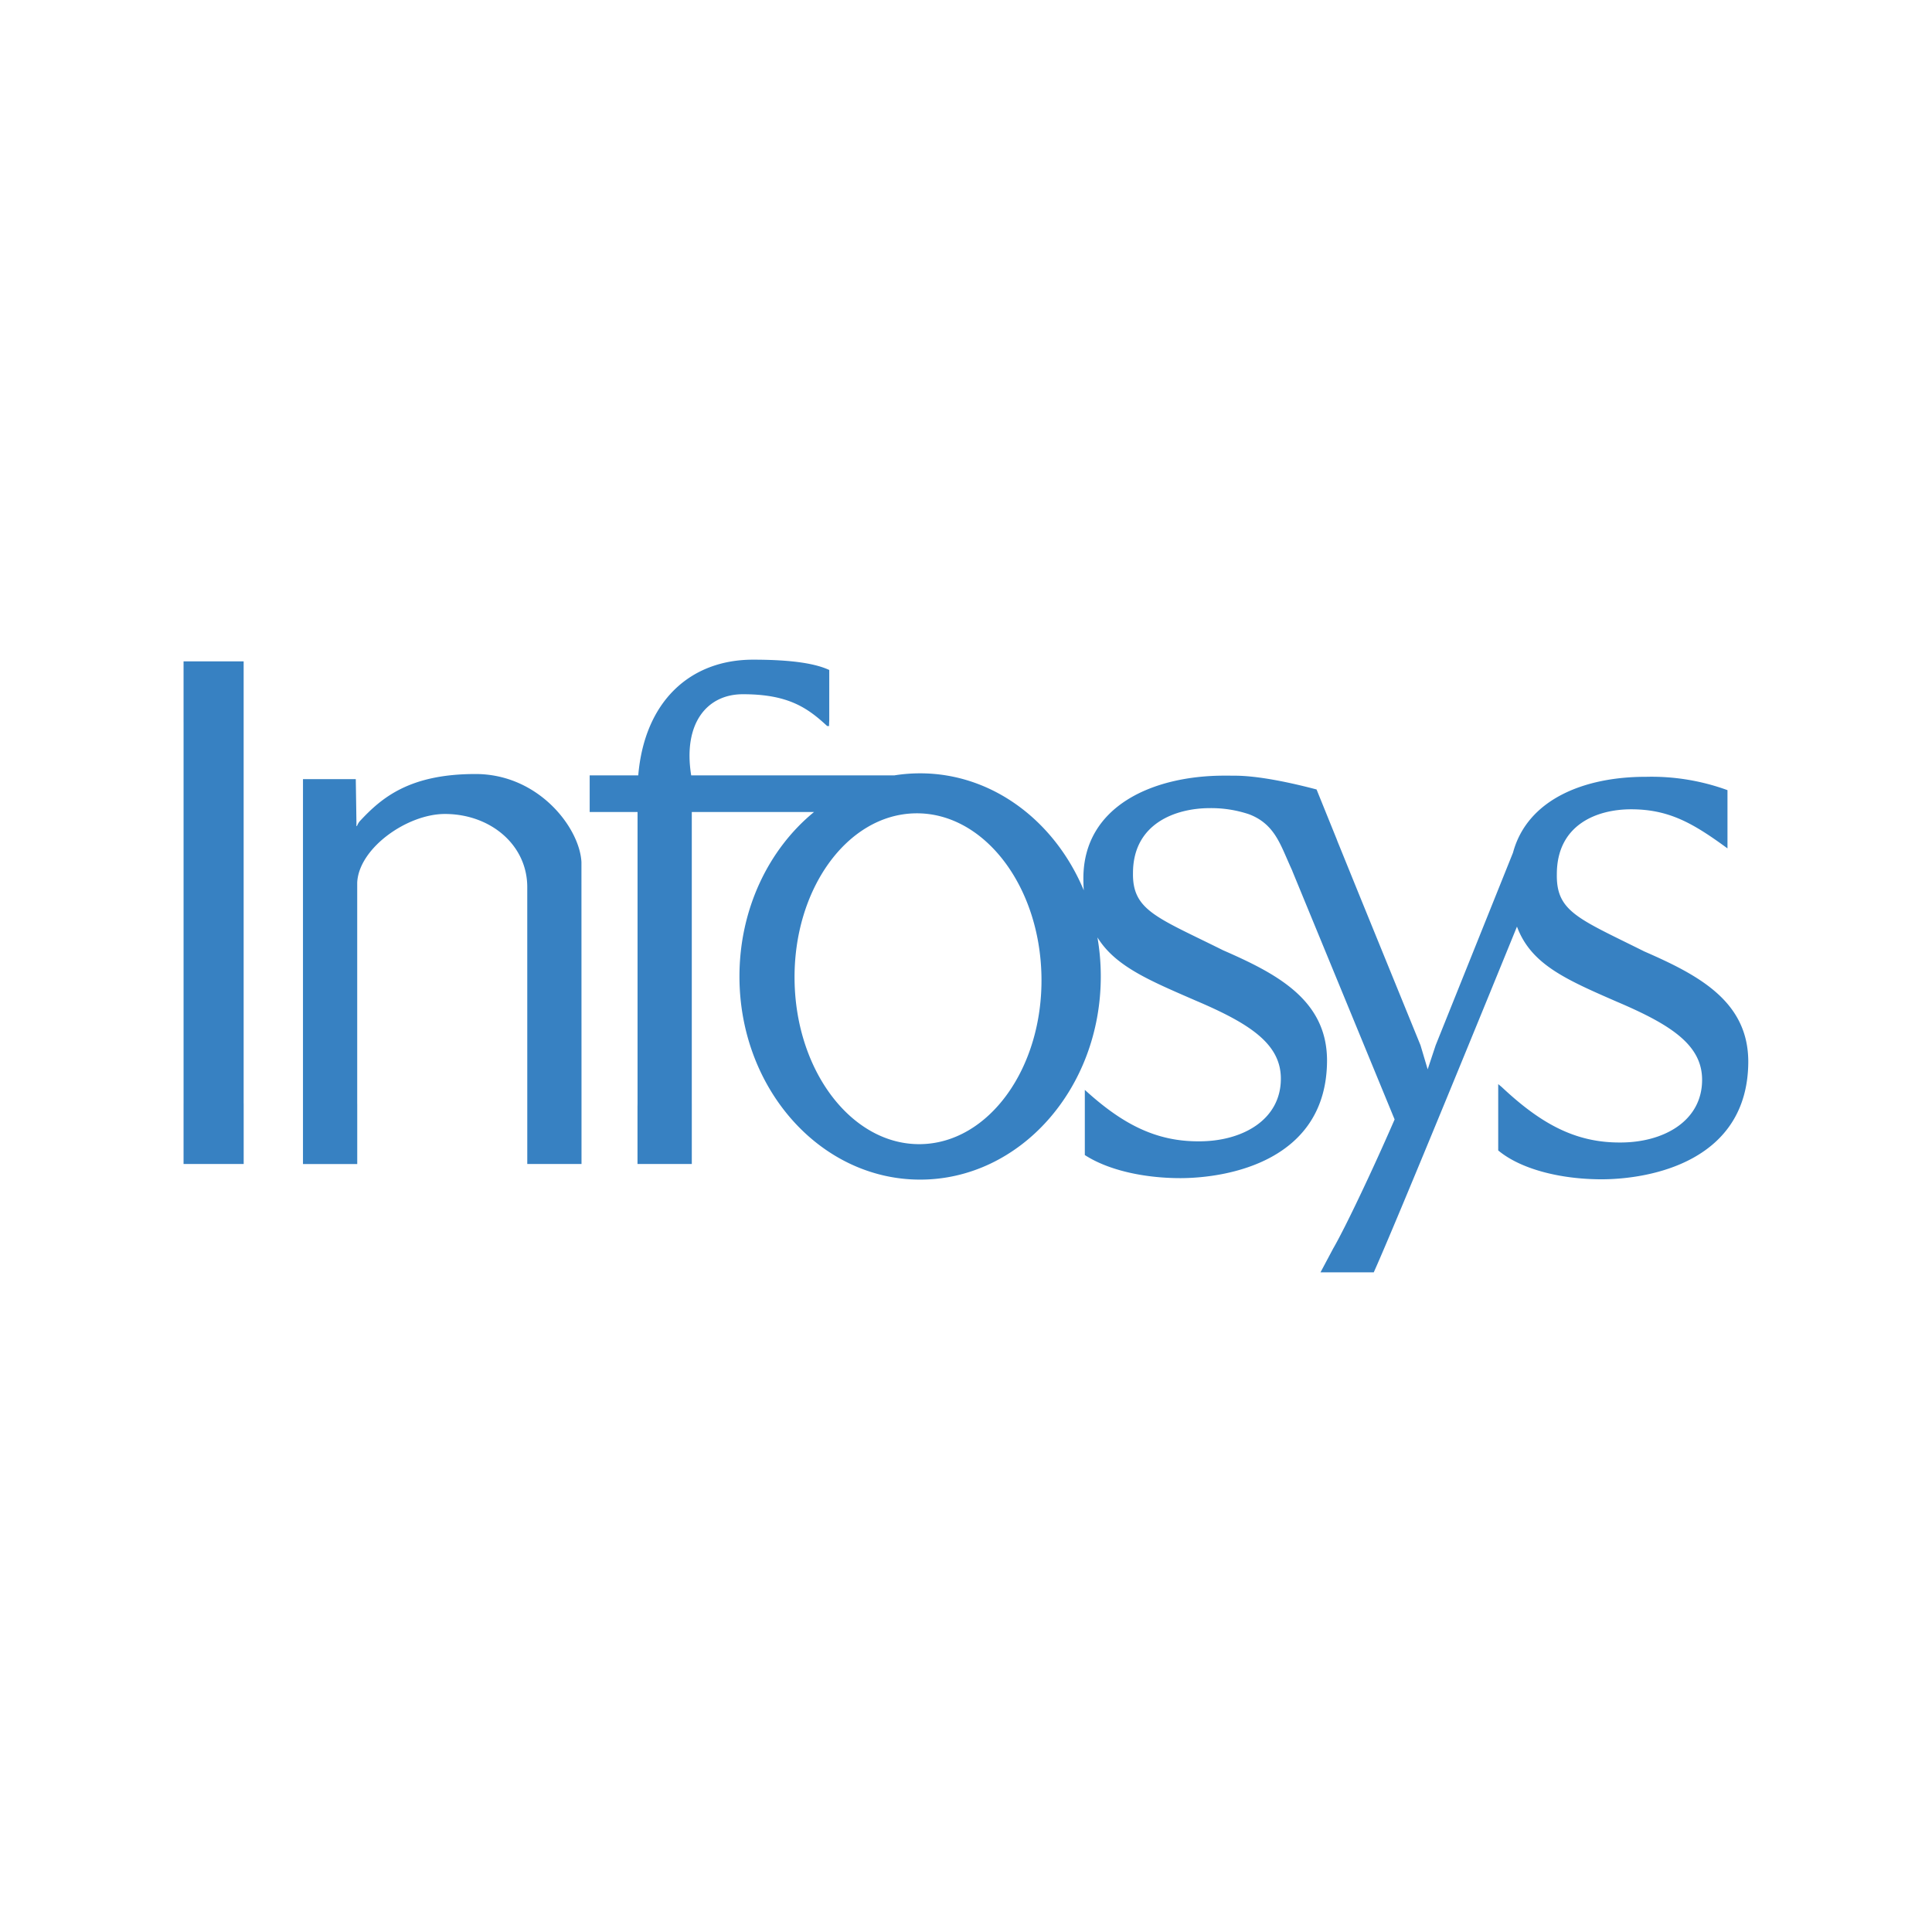<svg id="a2373dbe-3f0e-4db8-90f2-e9906dd3f44a" data-name="Layer 1" xmlns="http://www.w3.org/2000/svg" width="512" height="512" viewBox="0 0 512 512">
  <defs>
    <style>
      .a01be25d-34a8-4711-a606-5c91993ed9c6 {
        fill: #3781c2;
        fill-rule: evenodd;
      }
    </style>
  </defs>
  <g id="e19a666c-d494-4523-a578-068db70fe9d0" data-name="g11">
    <g id="b1fea1f6-8527-44a8-ad89-8712c1d41f29" data-name="g2552">
      <path id="b63dbdd6-51ed-41ee-ba89-957a47274077" data-name="path161" class="a01be25d-34a8-4711-a606-5c91993ed9c6" d="M48.648,191.427l-.003-.199V175.269h15.925V292.316l.007.365v15.793H48.645V292.515l.003-.199V191.427"/>
      <path id="f67c755c-1194-40b9-86fb-1b63aad0b841" data-name="path163" class="a01be25d-34a8-4711-a606-5c91993ed9c6" d="M210.572,259.963c.409,24.209,15.387,43.57,33.457,43.246,18.067-.324,32.379-20.212,31.97-44.422-.412-24.213-15.391-43.573-33.46-43.246C224.473,215.866,210.16,235.754,210.572,259.963Zm131.852-29.271c.416.922-.571-1.379-.571-1.379ZM353.278,330.919c.73-1.25,1.747-3.163,2.956-5.551Zm.936-108.579c.193.537.416,1.098.666,1.689l5.362,13.208Zm-66.725,66.489c9.843,8.988,18.705,13.634,30.038,13.634,11.599.088,21.912-5.619,21.912-16.604,0-9.167-8.079-14.529-22.513-20.668-12.231-5.325-21.334-9.059-26.091-16.766a60.505,60.505,0,0,1,.885,10.349c0,29.73-21.435,53.835-47.878,53.835-26.443,0-47.878-24.105-47.878-53.835,0-17.925,7.792-33.802,19.77-43.587H183.332v77.129l.003.307v15.85H168.945V293.14c.01-.27.013-.544.013-.824V215.187H156.271v-9.707h12.873c1.662-19.584,13.722-30.66,30.416-30.66,10.826,0,16.769,1.135,20.202,2.733V190.829c-.054.99-.054,1.595-.054,1.595-.149-.017-.503-.024-.503-.024-5.21-4.835-10.349-8.434-22.354-8.42-9.562,0-15.887,7.815-13.677,21.5h53.859a43.216,43.216,0,0,1,6.808-.541c19.182,0,35.731,12.684,43.371,31.004q-.107-1.526-.105-3.186c0-19.114,18.391-27.244,37.495-27.203.73-.003,1.446,0,2.149.017,6.724-.108,16.303,2.098,22.152,3.646l11.339,28.021,16.205,39.762,1.902,6.386,2.119-6.386,20.493-51.037c3.781-14.053,18.746-20.134,35.275-20.101a58.811,58.811,0,0,1,21.564,3.534v15.435c-8.961-6.552-15.377-10.36-25.544-10.36-8.937,0-19.678,3.98-19.678,17.212-.172,9.944,5.757,11.762,23.159,20.449,14.303,6.248,27.497,13.144,27.575,29.115,0,26.629-26.078,31.241-38.772,31.281-11.333,0-21.719-2.815-27.497-7.65V287.298l.929.774c10.309,9.684,19.418,14.701,31.19,14.701,11.603.088,21.912-5.622,21.912-16.607,0-9.167-8.079-14.529-22.513-20.668-13.796-6.008-22.848-9.988-26.547-19.939-5.626,13.803-31.795,77.916-37.954,91.621H349.946l6.386-11.995c3.538-7.008,8.684-18.002,13.255-28.521l-27.162-65.972c-.182-.402-.628-1.416-1.537-3.494-2.085-4.778-4.024-9.19-9.89-11.414a31.676,31.676,0,0,0-10.376-1.622c-8.937,0-20.368,3.98-20.368,17.212-.172,9.944,6.443,11.762,23.848,20.445,14.303,6.251,27.497,13.147,27.575,29.119,0,26.629-26.081,31.237-38.776,31.281-10.076,0-19.408-2.227-25.412-6.119V288.829"/>
      <path id="afe1d861-3831-427a-b29c-c4ff7b27141f" data-name="path165" class="a01be25d-34a8-4711-a606-5c91993ed9c6" d="M94.286,206.473l.176,11.65-.01.784.155-.003a4.835,4.835,0,0,1,.673-1.206c5.849-6.308,13.221-12.576,30.744-12.576,16.773,0,27.629,14.336,28.065,23.361l.017,63.833v16.158H139.732v-19.033l-.004-54.342c0-11.251-9.815-19.388-21.831-19.388-9.988,0-22.807,9.042-23.233,18.195v58.427l.007.429v15.725H80.291V219.887l.004-13.414H94.286"/>
    </g>
  </g>
</svg>
